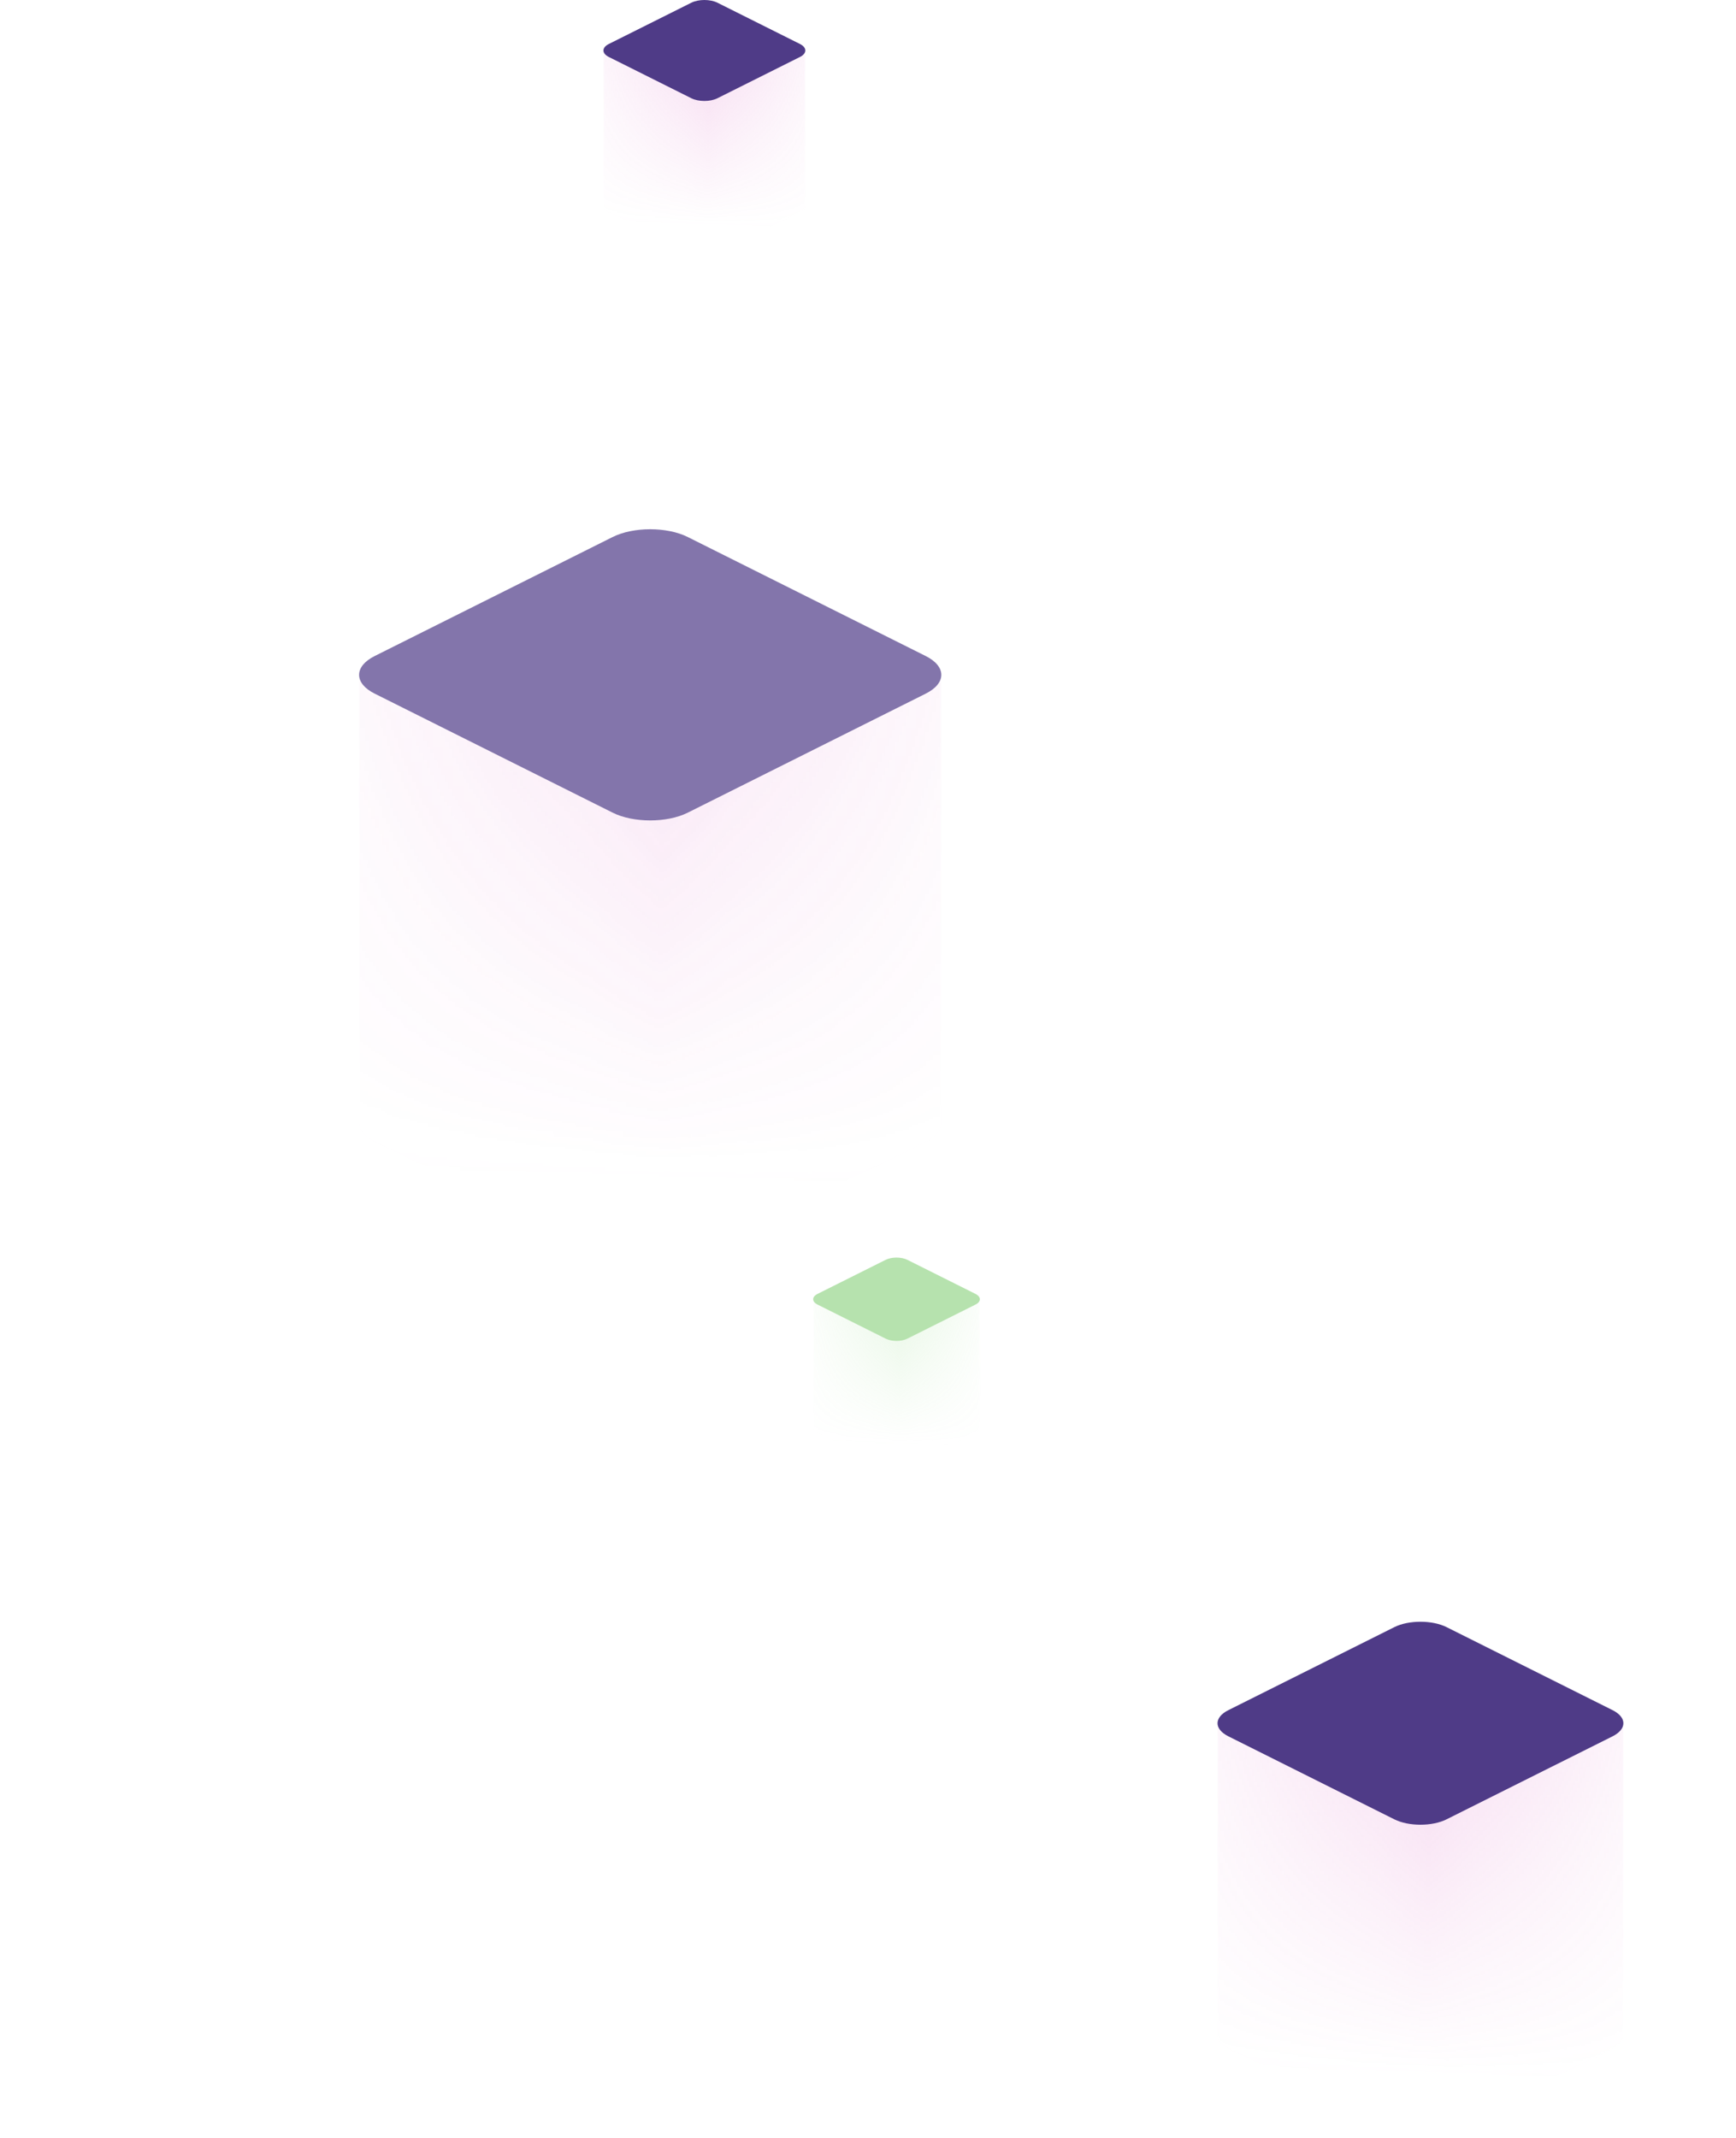 <svg width="817" height="1006" fill="none" xmlns="http://www.w3.org/2000/svg"><g opacity=".7"><g opacity=".5"><mask id="a" maskUnits="userSpaceOnUse" x="169" y="317" width="274" height="280"><path d="M443 528.313V317.5H169.001v210.813c0 3.168 2.417 6.419 7.335 8.836l112.034 56.017c9.753 4.918 25.591 4.918 35.344 0l112.034-56.017c4.835-2.417 7.252-5.585 7.252-8.836z" fill="url(#paint0_linear)"/></mask><g mask="url(#a)"><path d="M443 528.313V317.5H169.001v210.813c0 3.168 2.417 6.419 7.335 8.836l112.034 56.017c9.753 4.918 25.591 4.918 35.344 0l112.034-56.017c4.835-2.417 7.252-5.585 7.252-8.836z" fill="url(#paint1_linear)"/></g></g><path d="M288.317 252.662c9.766-4.883 25.6-4.883 35.366 0l111.992 55.996c9.766 4.883 9.766 12.8 0 17.683l-111.992 55.996c-9.766 4.883-25.6 4.883-35.366 0l-111.992-55.996c-9.767-4.883-9.767-12.8 0-17.683l111.992-55.996z" fill="#4F3B87"/></g><g opacity=".5"><mask id="b" maskUnits="userSpaceOnUse" x="573" y="810" width="191" height="196"><path d="M764 957.704V810.75H573v146.954c0 2.208 1.686 4.474 5.114 6.159l78.097 39.047c6.798 3.43 17.839 3.43 24.637 0l78.097-39.047c3.37-1.685 5.055-3.893 5.055-6.159z" fill="url(#paint2_linear)"/></mask><g mask="url(#b)"><path d="M764 957.704V810.75H573v146.954c0 2.208 1.686 4.474 5.114 6.159l78.097 39.047c6.798 3.43 17.839 3.43 24.637 0l78.097-39.047c3.37-1.685 5.055-3.893 5.055-6.159z" fill="url(#paint3_linear)"/></g></g><path d="M656.173 765.553c6.808-3.404 17.846-3.404 24.653 0l78.068 39.034c6.808 3.404 6.808 8.922 0 12.326l-78.068 39.034c-6.807 3.404-17.845 3.404-24.653 0l-78.067-39.034c-6.808-3.404-6.808-8.922 0-12.326l78.067-39.034z" fill="#4F3B87"/><g opacity=".5"><mask id="c" maskUnits="userSpaceOnUse" x="284" y="23" width="95" height="98"><path d="M379 96.842V23.75h-95v73.092c0 1.099.838 2.226 2.544 3.064l38.843 19.422c3.382 1.705 8.873 1.705 12.255 0l38.844-19.422c1.676-.838 2.514-1.937 2.514-3.064z" fill="url(#paint4_linear)"/></mask><g mask="url(#c)"><path d="M379 96.842V23.75h-95v73.092c0 1.099.838 2.226 2.544 3.064l38.843 19.422c3.382 1.705 8.873 1.705 12.255 0l38.844-19.422c1.676-.838 2.514-1.937 2.514-3.064z" fill="url(#paint5_linear)"/></g></g><path d="M325.369 1.27c3.386-1.693 8.876-1.693 12.262 0l38.829 19.414c3.386 1.694 3.386 4.438 0 6.131L337.631 46.23c-3.386 1.693-8.876 1.693-12.262 0L286.54 26.815c-3.387-1.693-3.387-4.438 0-6.13L325.369 1.27z" fill="#4F3B87"/><g opacity=".5"><g opacity=".5"><mask id="d" maskUnits="userSpaceOnUse" x="382" y="611" width="80" height="81"><path d="M461.144 671.627V611.27h-78.447v60.357c0 .907.692 1.838 2.1 2.53l32.076 16.038c2.792 1.408 7.327 1.408 10.119 0l32.076-16.038c1.384-.692 2.076-1.599 2.076-2.53z" fill="url(#paint6_linear)"/></mask><g mask="url(#d)"><path d="M461.144 671.627V611.27h-78.447v60.357c0 .907.692 1.838 2.1 2.53l32.076 16.038c2.792 1.408 7.327 1.408 10.119 0l32.076-16.038c1.384-.692 2.076-1.599 2.076-2.53z" fill="url(#paint7_linear)"/></g></g><path d="M416.858 592.707c2.796-1.398 7.329-1.398 10.125 0l32.064 16.032c2.796 1.398 2.796 3.664 0 5.062l-32.064 16.032c-2.796 1.398-7.329 1.398-10.125 0l-32.064-16.032c-2.796-1.398-2.796-3.664 0-5.062l32.064-16.032z" fill="#6DC65E"/></g><defs><linearGradient id="paint0_linear" x1="132.725" y1="273.358" x2="123.923" y2="549.191" gradientUnits="userSpaceOnUse"><stop stop-color="#D857BC"/><stop offset="1" stop-color="#D857BC" stop-opacity="0"/></linearGradient><linearGradient id="paint1_linear" x1="443" y1="280.091" x2="172.643" y2="275.83" gradientUnits="userSpaceOnUse"><stop stop-color="#D857BC" stop-opacity=".15"/><stop offset=".365" stop-color="#D857BC" stop-opacity=".4"/><stop offset=".479" stop-color="#D857BC" stop-opacity=".5"/><stop offset=".599" stop-color="#D857BC" stop-opacity=".4"/><stop offset="1" stop-color="#D857BC" stop-opacity=".15"/></linearGradient><linearGradient id="paint2_linear" x1="547.713" y1="779.98" x2="541.577" y2="972.258" gradientUnits="userSpaceOnUse"><stop stop-color="#D857BC"/><stop offset="1" stop-color="#D857BC" stop-opacity="0"/></linearGradient><linearGradient id="paint3_linear" x1="764" y1="784.673" x2="575.539" y2="781.703" gradientUnits="userSpaceOnUse"><stop stop-color="#D857BC" stop-opacity=".15"/><stop offset=".365" stop-color="#D857BC" stop-opacity=".4"/><stop offset=".479" stop-color="#D857BC" stop-opacity=".5"/><stop offset=".599" stop-color="#D857BC" stop-opacity=".4"/><stop offset="1" stop-color="#D857BC" stop-opacity=".15"/></linearGradient><linearGradient id="paint4_linear" x1="271.423" y1="8.446" x2="268.371" y2="104.081" gradientUnits="userSpaceOnUse"><stop stop-color="#D857BC"/><stop offset="1" stop-color="#D857BC" stop-opacity="0"/></linearGradient><linearGradient id="paint5_linear" x1="379" y1="10.78" x2="285.263" y2="9.302" gradientUnits="userSpaceOnUse"><stop stop-color="#D857BC" stop-opacity=".15"/><stop offset=".365" stop-color="#D857BC" stop-opacity=".4"/><stop offset=".479" stop-color="#D857BC" stop-opacity=".5"/><stop offset=".599" stop-color="#D857BC" stop-opacity=".4"/><stop offset="1" stop-color="#D857BC" stop-opacity=".15"/></linearGradient><linearGradient id="paint6_linear" x1="372.311" y1="598.632" x2="369.791" y2="677.604" gradientUnits="userSpaceOnUse"><stop stop-color="#D857BC"/><stop offset="1" stop-color="#D857BC" stop-opacity="0"/></linearGradient><linearGradient id="paint7_linear" x1="461.144" y1="600.56" x2="383.74" y2="599.34" gradientUnits="userSpaceOnUse"><stop stop-color="#92DA86" stop-opacity=".2"/><stop offset=".365" stop-color="#92DA86" stop-opacity=".8"/><stop offset=".479" stop-color="#92DA86"/><stop offset=".599" stop-color="#92DA86" stop-opacity=".8"/><stop offset="1" stop-color="#92DA86" stop-opacity=".2"/></linearGradient></defs></svg>